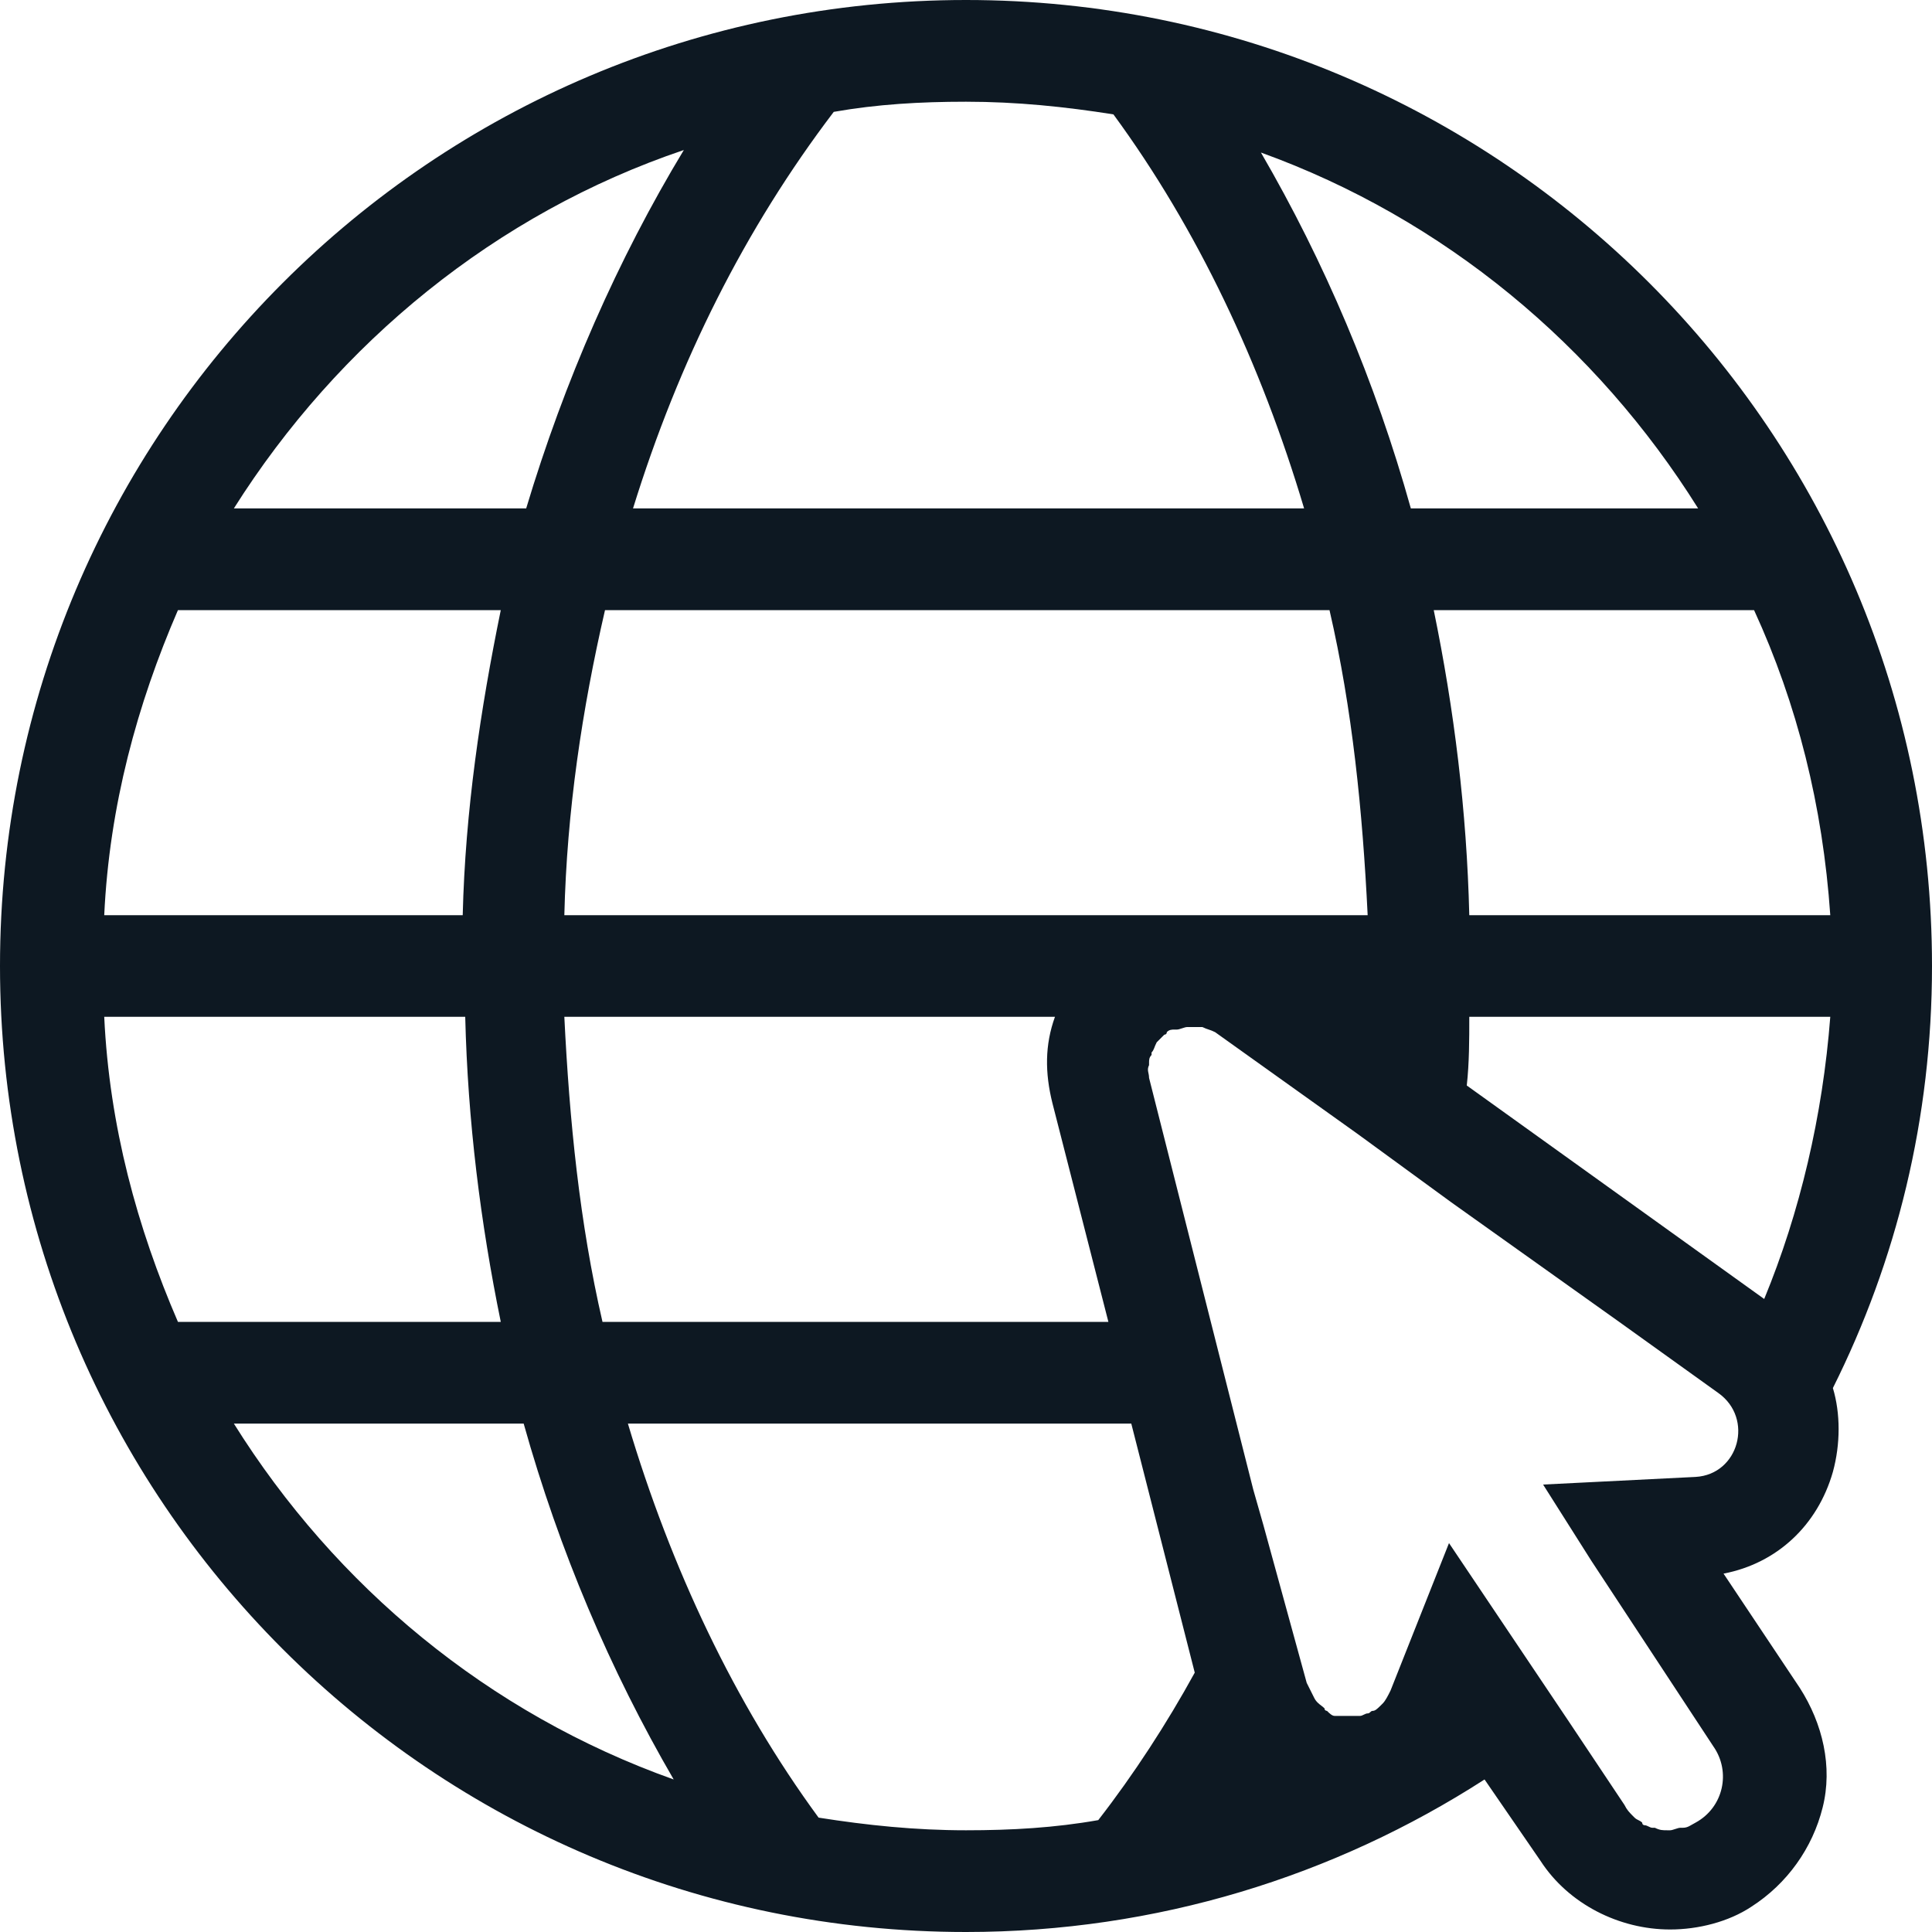 <?xml version="1.0" encoding="UTF-8"?>
<svg width="20px" height="20px" viewBox="0 0 20 20" version="1.1" xmlns="http://www.w3.org/2000/svg" xmlns:xlink="http://www.w3.org/1999/xlink">
    <title>6E83FB4A-5725-4E06-9AA9-E5A6DFBE0A4A</title>
    <g id="Revizyonlar" stroke="none" stroke-width="1" fill="none" fill-rule="evenodd">
        <g id="002-Social-Media" transform="translate(-360, -835)" fill="#0D1822" fill-rule="nonzero">
            <g id="noun-web-1038228" transform="translate(360, 835)">
                <path d="M20,10 C20,4.474 15.526,0 10,0 C4.474,0 0,4.474 0,10 C0,15.526 4.474,20 10,20 C11.974,20 13.816,19.421 15.368,18.421 L15.947,19.263 C16.237,19.711 16.763,19.974 17.289,19.974 C17.579,19.974 17.895,19.895 18.132,19.737 C18.5,19.5 18.763,19.132 18.868,18.711 C18.974,18.29 18.868,17.842 18.632,17.474 L17.842,16.29 C18.395,16.184 18.816,15.79 18.974,15.237 C19.053,14.948 19.053,14.632 18.974,14.369 C19.632,13.053 20,11.579 20,10 L20,10 Z M17.579,5.263 L14.605,5.263 C14.237,3.947 13.711,2.711 13.053,1.579 C14.947,2.263 16.526,3.579 17.579,5.263 Z M10.895,11.421 L11.474,13.684 L6.237,13.684 C6,12.658 5.895,11.605 5.842,10.526 L10.921,10.526 C10.816,10.816 10.816,11.105 10.895,11.421 L10.895,11.421 Z M5.842,9.474 C5.868,8.395 6.026,7.342 6.263,6.316 L13.763,6.316 C14,7.342 14.105,8.395 14.158,9.474 L5.842,9.474 Z M10,1.053 C10.526,1.053 11.026,1.105 11.526,1.184 C12.395,2.369 13.053,3.763 13.5,5.263 L6.553,5.263 C7.026,3.737 7.711,2.368 8.631,1.158 C9.079,1.079 9.526,1.053 10,1.053 L10,1.053 Z M7.079,1.553 C6.395,2.684 5.842,3.947 5.447,5.263 L2.421,5.263 C3.5,3.553 5.132,2.21 7.079,1.553 Z M1.842,6.316 L5.184,6.316 C4.974,7.342 4.816,8.395 4.79,9.474 L1.079,9.474 C1.132,8.342 1.421,7.289 1.842,6.316 L1.842,6.316 Z M1.079,10.526 L4.816,10.526 C4.842,11.605 4.974,12.658 5.184,13.684 L1.842,13.684 C1.421,12.71 1.132,11.658 1.079,10.526 L1.079,10.526 Z M2.421,14.737 L5.421,14.737 C5.79,16.053 6.316,17.289 6.974,18.421 C5.053,17.737 3.474,16.421 2.421,14.737 L2.421,14.737 Z M11.368,18.842 C10.921,18.921 10.474,18.947 10,18.947 C9.474,18.947 8.974,18.895 8.474,18.816 C7.605,17.631 6.947,16.237 6.5,14.737 L11.711,14.737 L12.368,17.315 C12.079,17.842 11.737,18.368 11.369,18.842 L11.368,18.842 Z M17.553,15.289 L15.974,15.368 L16.474,16.158 L17.737,18.079 C17.921,18.342 17.842,18.71 17.552,18.868 C17.5,18.895 17.473,18.921 17.421,18.921 L17.395,18.921 C17.368,18.921 17.316,18.947 17.289,18.947 L17.263,18.947 C17.21,18.947 17.184,18.947 17.131,18.921 L17.105,18.921 C17.079,18.921 17.053,18.895 17.026,18.895 C17.026,18.895 17,18.895 17,18.868 C16.974,18.842 16.947,18.842 16.921,18.816 L16.895,18.79 C16.869,18.763 16.842,18.737 16.816,18.684 L16.237,17.816 L15,15.974 L14.395,17.5 C14.369,17.553 14.342,17.605 14.316,17.632 L14.29,17.658 C14.263,17.684 14.237,17.711 14.211,17.711 C14.185,17.711 14.185,17.737 14.158,17.737 C14.132,17.737 14.105,17.763 14.079,17.763 L14.027,17.763 L13.974,17.763 L13.948,17.763 L13.869,17.763 L13.816,17.763 C13.79,17.763 13.763,17.737 13.737,17.711 C13.737,17.711 13.711,17.711 13.711,17.684 C13.685,17.658 13.632,17.632 13.606,17.579 C13.579,17.526 13.553,17.474 13.527,17.421 L13.079,15.789 L12.974,15.421 L11.895,11.158 C11.895,11.105 11.869,11.079 11.895,11.026 L11.895,11 C11.895,10.974 11.895,10.947 11.921,10.921 L11.921,10.895 C11.947,10.869 11.947,10.842 11.974,10.79 L12.053,10.711 C12.053,10.711 12.079,10.711 12.079,10.684 C12.105,10.658 12.132,10.658 12.158,10.658 L12.184,10.658 C12.21,10.658 12.263,10.632 12.289,10.632 L12.316,10.632 L12.394,10.632 L12.447,10.632 C12.5,10.658 12.526,10.658 12.579,10.685 L14.052,11.737 L15.026,12.448 L16.763,13.685 L17.789,14.421 C18.158,14.684 18,15.263 17.553,15.289 L17.553,15.289 Z M18.263,13.447 L15.184,11.237 C15.21,11 15.21,10.763 15.21,10.526 L18.947,10.526 C18.868,11.553 18.632,12.553 18.263,13.447 L18.263,13.447 Z M15.21,9.474 C15.184,8.395 15.053,7.342 14.842,6.316 L18.158,6.316 C18.605,7.289 18.869,8.342 18.947,9.474 L15.21,9.474 Z" id="Shape"></path>
            </g>
        </g>
    </g>
</svg>